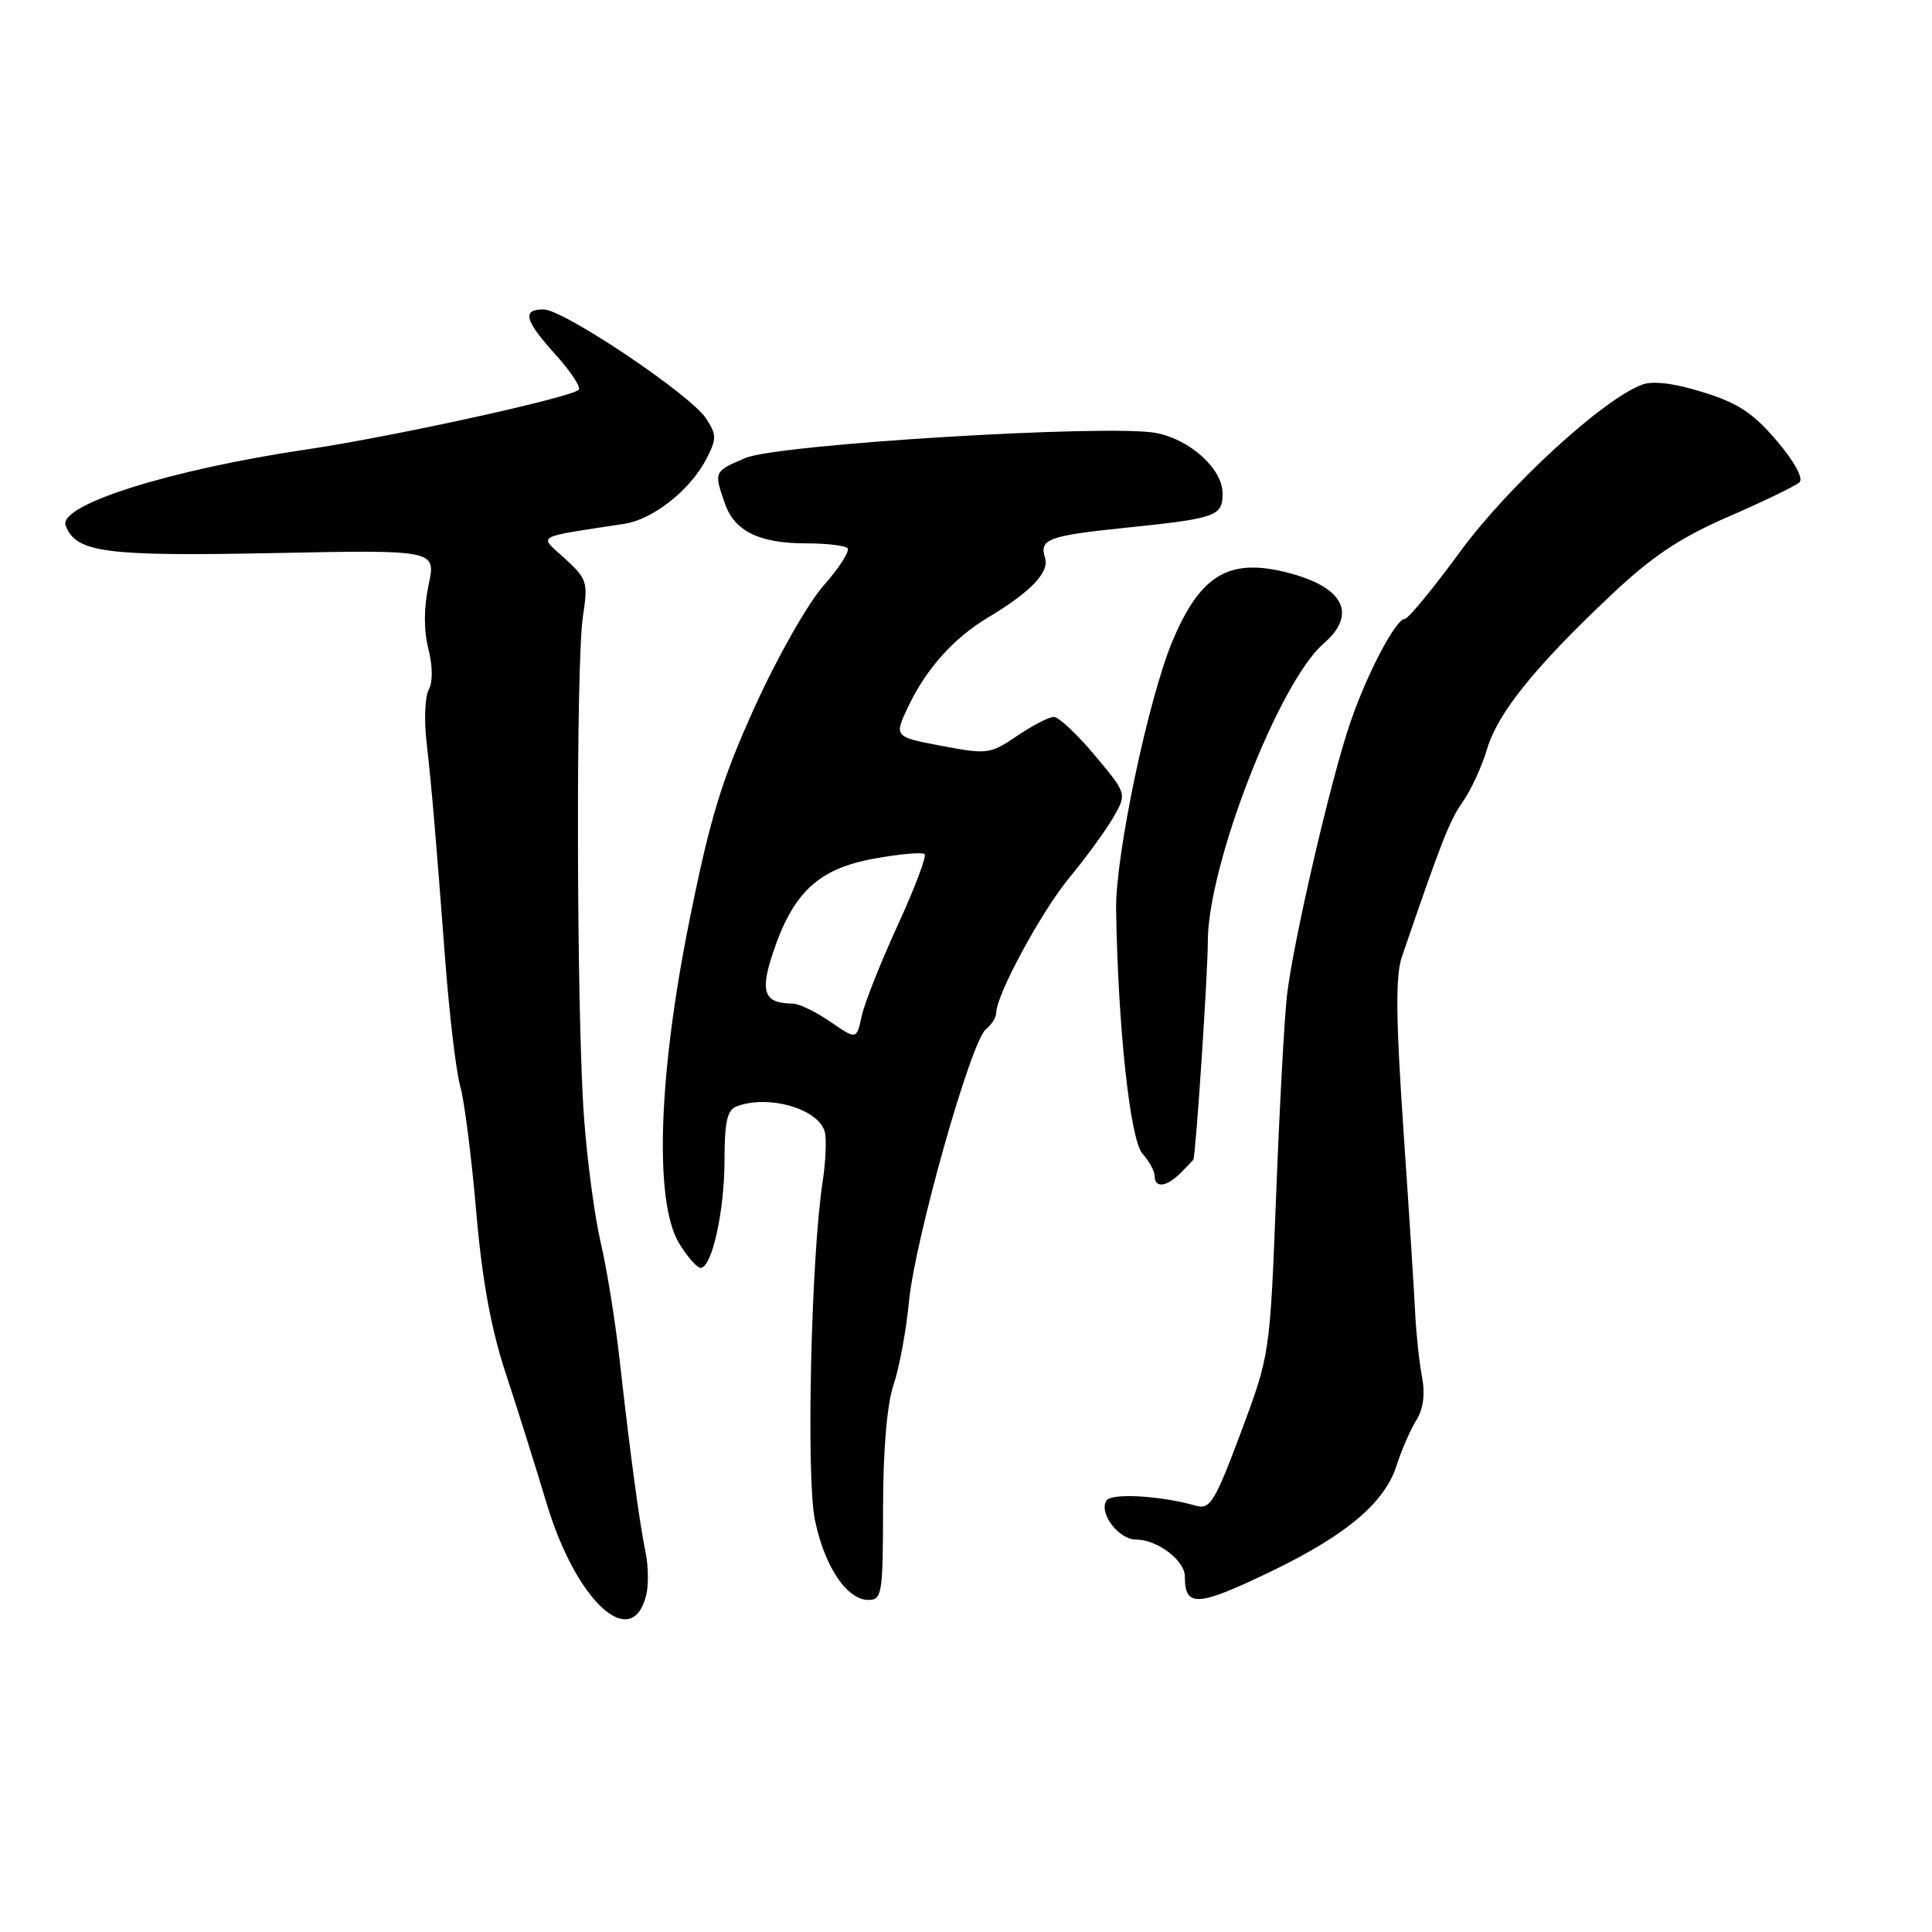 <?xml version="1.0" encoding="UTF-8" standalone="no"?>
<!DOCTYPE svg PUBLIC "-//W3C//DTD SVG 1.1//EN" "http://www.w3.org/Graphics/SVG/1.1/DTD/svg11.dtd" >
<svg xmlns="http://www.w3.org/2000/svg" xmlns:xlink="http://www.w3.org/1999/xlink" version="1.1" viewBox="0 0 256 256">
 <g >
 <path fill="currentColor"
d=" M 85.62 211.38 C 85.95 210.06 85.92 207.52 85.55 205.74 C 84.74 201.83 83.51 192.76 82.10 180.16 C 81.52 175.03 80.40 168.05 79.60 164.66 C 78.80 161.27 77.80 153.78 77.38 148.00 C 76.39 134.33 76.29 87.89 77.24 81.68 C 77.94 77.14 77.80 76.71 74.85 74.01 C 71.37 70.83 70.62 71.27 82.72 69.41 C 86.54 68.83 91.47 64.93 93.60 60.80 C 94.98 58.14 94.97 57.61 93.55 55.44 C 91.49 52.29 74.67 41.00 72.04 41.00 C 69.12 41.00 69.50 42.44 73.64 47.02 C 75.64 49.24 77.01 51.32 76.68 51.65 C 75.66 52.68 51.99 57.87 40.78 59.53 C 22.50 62.23 7.65 66.92 8.70 69.65 C 10.07 73.22 13.88 73.73 36.14 73.29 C 57.79 72.85 57.79 72.85 56.79 77.51 C 56.15 80.53 56.14 83.51 56.76 85.96 C 57.34 88.24 57.36 90.39 56.82 91.36 C 56.32 92.25 56.18 95.35 56.51 98.24 C 57.20 104.33 57.65 109.54 59.02 127.54 C 59.57 134.70 60.45 142.09 60.99 143.95 C 61.52 145.81 62.47 153.22 63.09 160.42 C 63.88 169.62 65.05 176.02 67.02 182.00 C 68.56 186.68 70.99 194.41 72.43 199.20 C 76.31 212.17 83.71 219.00 85.62 211.38 Z  M 117.01 199.75 C 117.02 192.05 117.54 186.02 118.40 183.50 C 119.15 181.30 120.07 176.35 120.44 172.50 C 121.23 164.25 128.64 137.99 130.63 136.39 C 131.38 135.78 132.00 134.81 132.00 134.23 C 132.00 131.85 137.96 120.82 141.68 116.32 C 143.87 113.67 146.49 110.08 147.50 108.34 C 149.33 105.17 149.33 105.17 145.07 100.09 C 142.73 97.29 140.29 95.00 139.64 95.00 C 138.99 95.00 136.80 96.13 134.77 97.51 C 131.21 99.93 130.83 99.98 124.75 98.83 C 118.44 97.63 118.44 97.63 120.38 93.56 C 122.77 88.55 126.41 84.51 131.00 81.77 C 136.60 78.42 139.08 75.81 138.47 73.90 C 137.69 71.43 138.87 70.99 149.25 69.92 C 161.17 68.69 162.00 68.40 162.00 65.38 C 162.00 62.13 157.69 58.22 153.17 57.37 C 146.88 56.19 103.00 58.87 98.75 60.69 C 94.58 62.48 94.58 62.49 96.05 66.71 C 97.34 70.41 100.60 72.00 106.88 72.00 C 109.51 72.00 111.95 72.29 112.30 72.63 C 112.65 72.98 111.23 75.21 109.14 77.58 C 107.02 79.98 102.99 87.09 100.02 93.64 C 95.62 103.36 94.13 108.22 91.36 121.94 C 87.21 142.50 86.67 159.30 89.99 164.75 C 91.08 166.54 92.36 168.00 92.83 168.00 C 94.33 168.00 96.00 160.49 96.00 153.74 C 96.00 148.71 96.36 147.07 97.58 146.61 C 101.80 144.99 108.49 146.92 109.29 149.99 C 109.54 150.95 109.41 153.93 109.00 156.62 C 107.47 166.58 106.81 195.77 107.98 201.40 C 109.26 207.59 112.21 212.00 115.07 212.00 C 116.87 212.00 117.00 211.17 117.01 199.75 Z  M 168.63 208.12 C 178.44 203.37 183.50 199.08 185.05 194.20 C 185.70 192.17 186.87 189.48 187.65 188.22 C 188.60 186.71 188.86 184.76 188.42 182.41 C 188.05 180.47 187.66 176.77 187.53 174.19 C 187.41 171.61 186.71 160.64 185.97 149.81 C 184.96 134.98 184.90 129.31 185.75 126.81 C 190.87 111.81 192.09 108.68 193.81 106.26 C 194.89 104.74 196.35 101.59 197.04 99.26 C 198.49 94.43 203.35 88.40 213.55 78.78 C 218.94 73.70 222.60 71.26 229.05 68.45 C 233.70 66.43 237.92 64.39 238.43 63.91 C 238.99 63.39 237.79 61.18 235.43 58.41 C 232.31 54.73 230.29 53.40 225.63 51.96 C 221.77 50.76 219.00 50.43 217.55 50.98 C 212.32 52.97 199.86 64.41 193.52 73.04 C 189.91 77.97 186.59 82.00 186.16 82.00 C 184.96 82.00 181.17 89.18 178.94 95.69 C 176.35 103.19 171.31 124.96 170.52 132.00 C 170.18 135.03 169.53 146.95 169.09 158.50 C 168.27 179.50 168.27 179.50 164.42 189.81 C 161.01 198.93 160.33 200.05 158.53 199.53 C 153.83 198.18 147.24 197.80 146.60 198.84 C 145.57 200.50 148.23 204.00 150.52 204.00 C 153.35 204.00 157.00 206.76 157.00 208.89 C 157.00 213.05 158.65 212.94 168.63 208.12 Z  M 156.43 155.43 C 157.29 154.56 158.05 153.78 158.12 153.68 C 158.44 153.21 160.05 128.93 160.04 124.82 C 160.01 114.71 169.46 90.38 175.40 85.26 C 179.76 81.50 178.16 77.97 171.22 76.04 C 163.04 73.77 159.17 75.94 155.39 84.87 C 152.18 92.48 147.78 113.38 147.89 120.50 C 148.13 136.08 149.75 151.07 151.39 152.88 C 152.28 153.86 153.00 155.18 153.00 155.83 C 153.00 157.47 154.57 157.29 156.43 155.43 Z  M 110.03 135.39 C 108.12 134.07 105.87 132.99 105.03 132.98 C 101.25 132.95 100.68 131.49 102.40 126.31 C 105.06 118.28 108.43 115.13 115.74 113.79 C 119.17 113.16 122.22 112.89 122.51 113.18 C 122.80 113.47 121.20 117.71 118.95 122.60 C 116.71 127.49 114.56 132.90 114.18 134.63 C 113.50 137.78 113.50 137.78 110.03 135.39 Z "/>
</g>
</svg>
